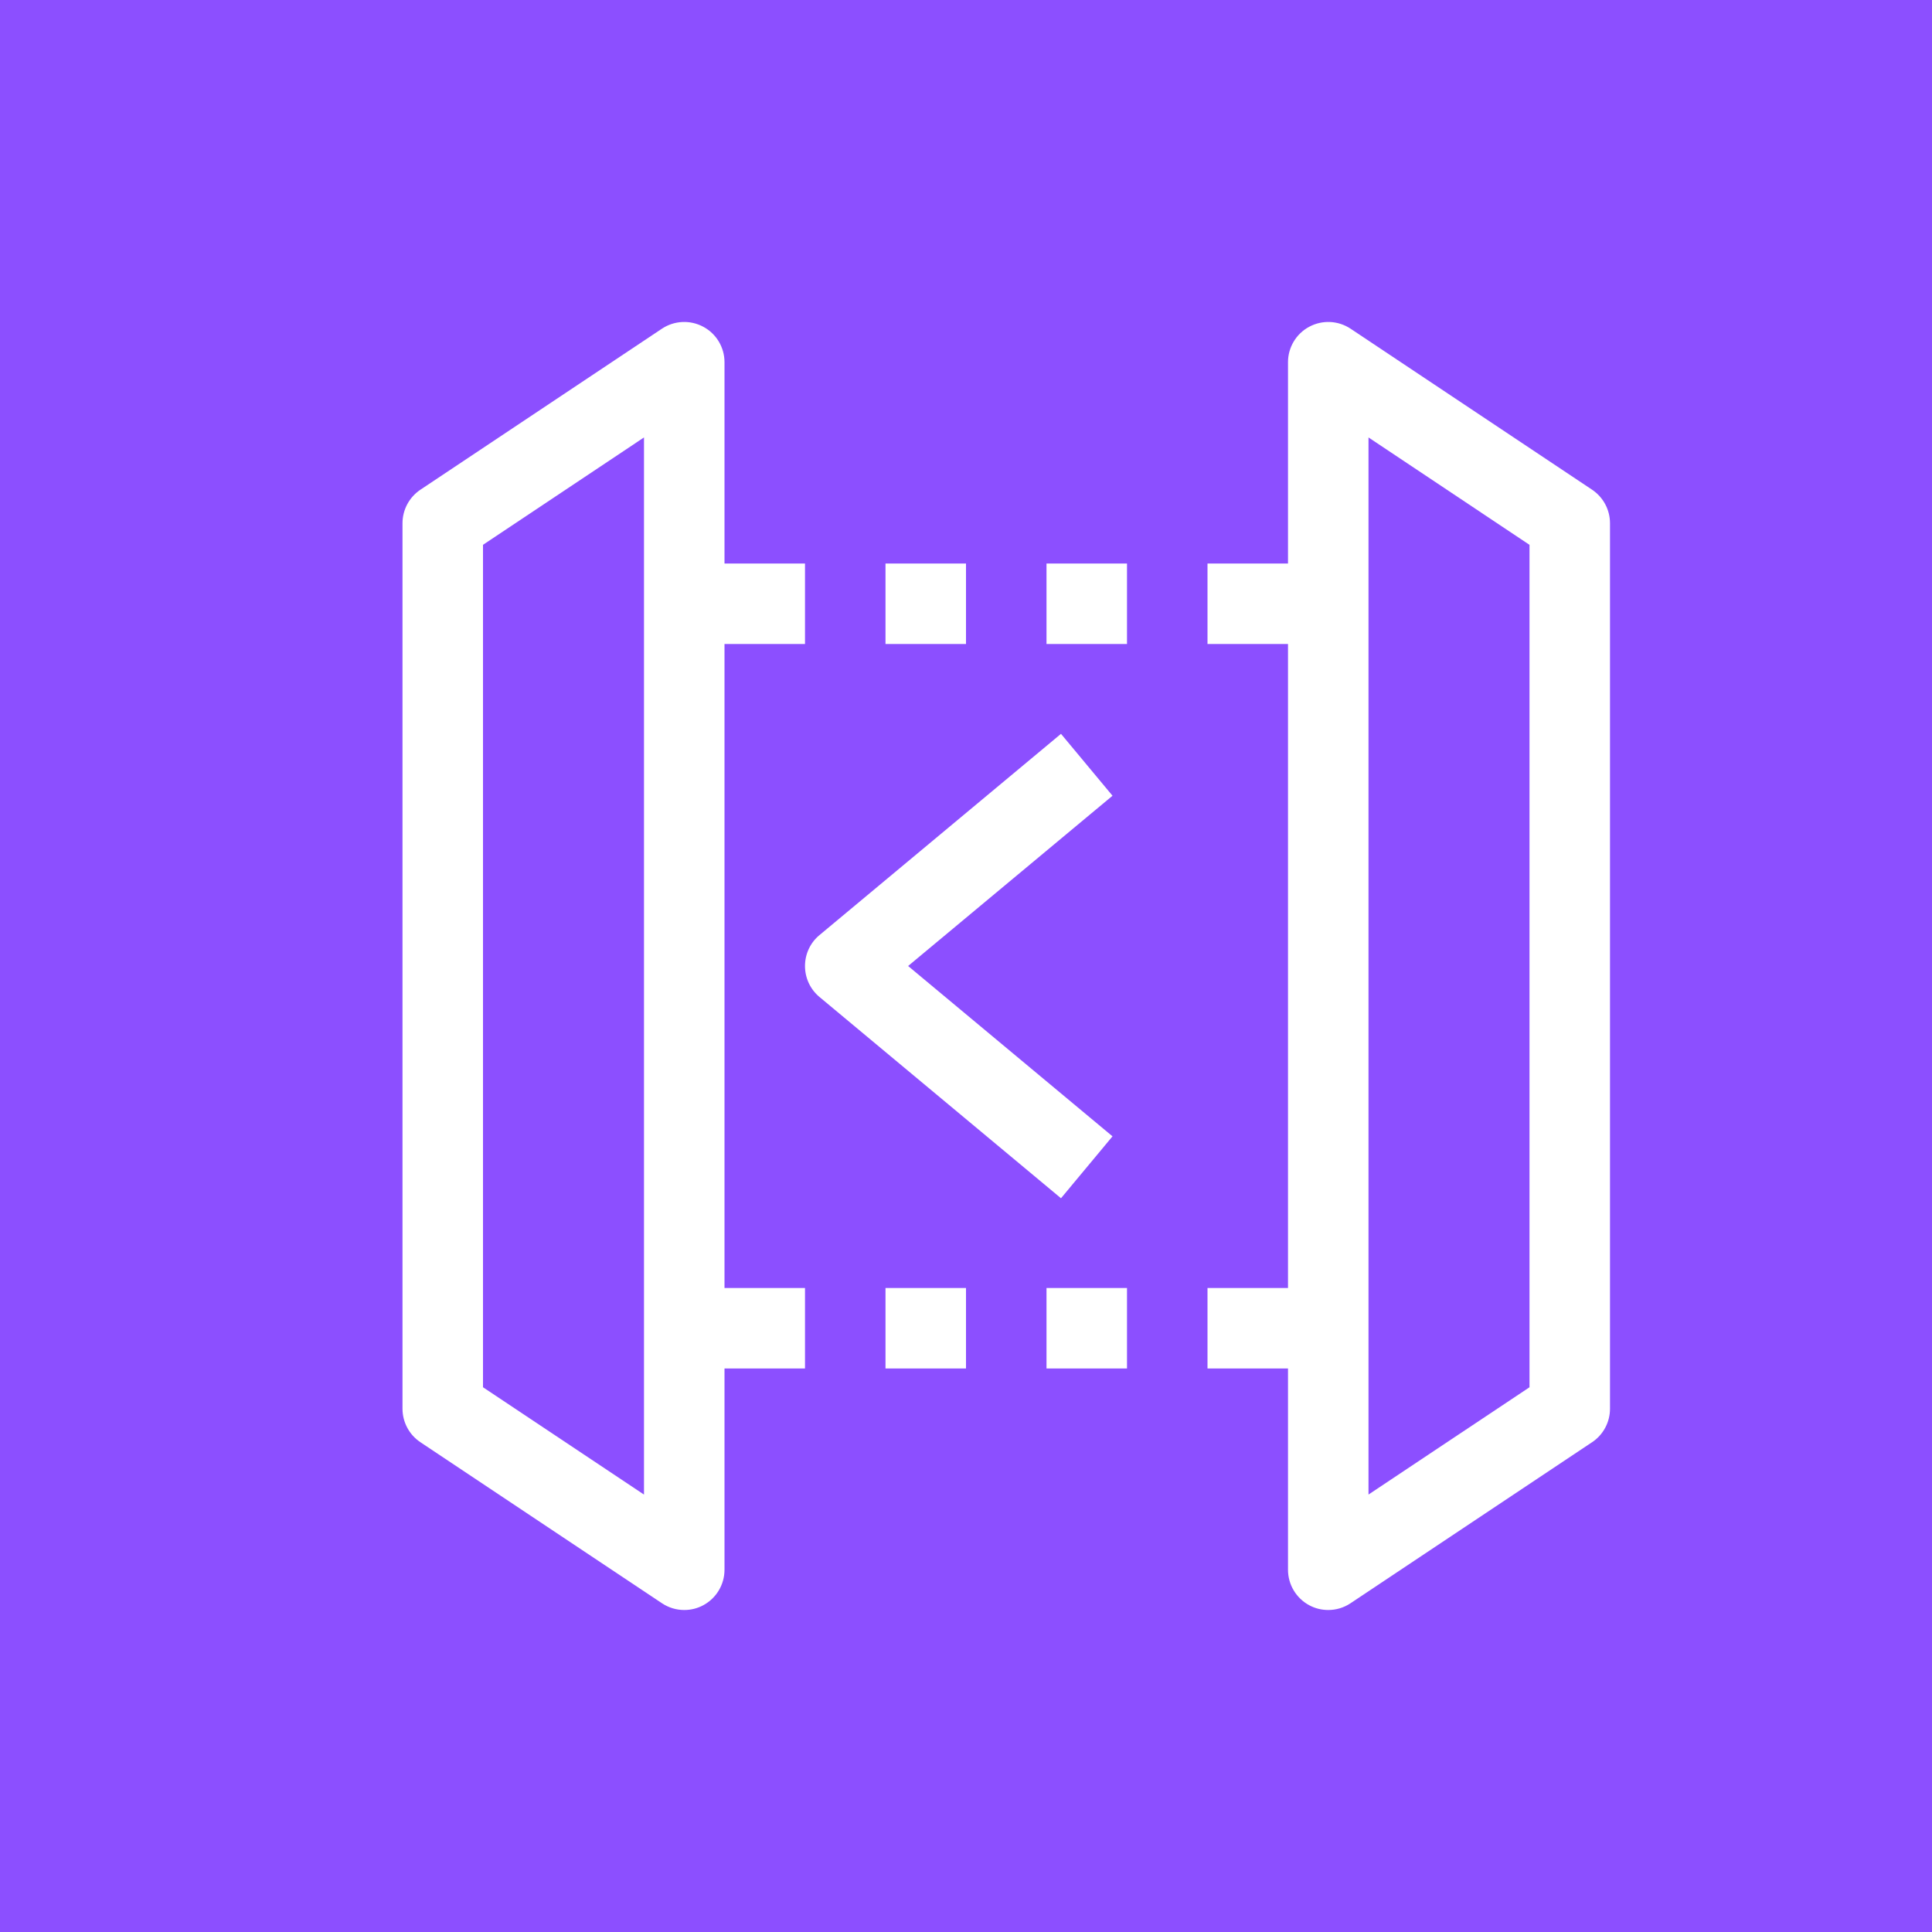 <svg width="24" height="24" viewBox="0 0 24 24" fill="none" xmlns="http://www.w3.org/2000/svg">
<g id="Icon-Architecture/16/Arch_Amazon-API-Gateway_16">
<g id="Icon-Architecture-BG/16/Networking-Content-Delivery">
<rect id="Rectangle" width="24" height="24" fill="#8C4FFF"/>
</g>
<g id="Icon-Service/16/Amazon-API-Gateway_16">
<path id="Amazon-API-Gateway_Icon_16_Squid" fill-rule="evenodd" clip-rule="evenodd" d="M6 6.768L8 5.434V18.566L6 17.233V6.768ZM5 6.5V17.5C5 17.667 5.084 17.824 5.223 17.916L8.223 19.916C8.307 19.972 8.403 20 8.5 20C8.581 20 8.662 19.981 8.736 19.941C8.898 19.854 9 19.685 9 19.5V17H10V16H9V8H10V7H9V4.499C9 4.315 8.898 4.145 8.736 4.059C8.574 3.972 8.377 3.981 8.223 4.083L5.223 6.083C5.084 6.176 5 6.332 5 6.5ZM19 17.233L17 18.566V5.434L19 6.768V17.233ZM19.777 6.083L16.777 4.083C16.623 3.981 16.426 3.972 16.264 4.059C16.102 4.145 16 4.315 16 4.499V7H15V8H16V16H15V17H16V19.5C16 19.685 16.102 19.854 16.264 19.941C16.338 19.981 16.419 20 16.5 20C16.597 20 16.693 19.972 16.777 19.916L19.777 17.916C19.916 17.824 20 17.667 20 17.5V6.5C20 6.332 19.916 6.176 19.777 6.083ZM13 8H14V7H13V8ZM11 8H12V7H11V8ZM13 17H14V16H13V17ZM11 17H12V16H11V17ZM13.18 14.885L10.18 12.385C10.065 12.289 10 12.149 10 12C10 11.852 10.065 11.711 10.18 11.616L13.18 9.116L13.82 9.885L11.281 12L13.82 14.116L13.18 14.885Z" fill="white"/>
</g>
</g>
</svg>
